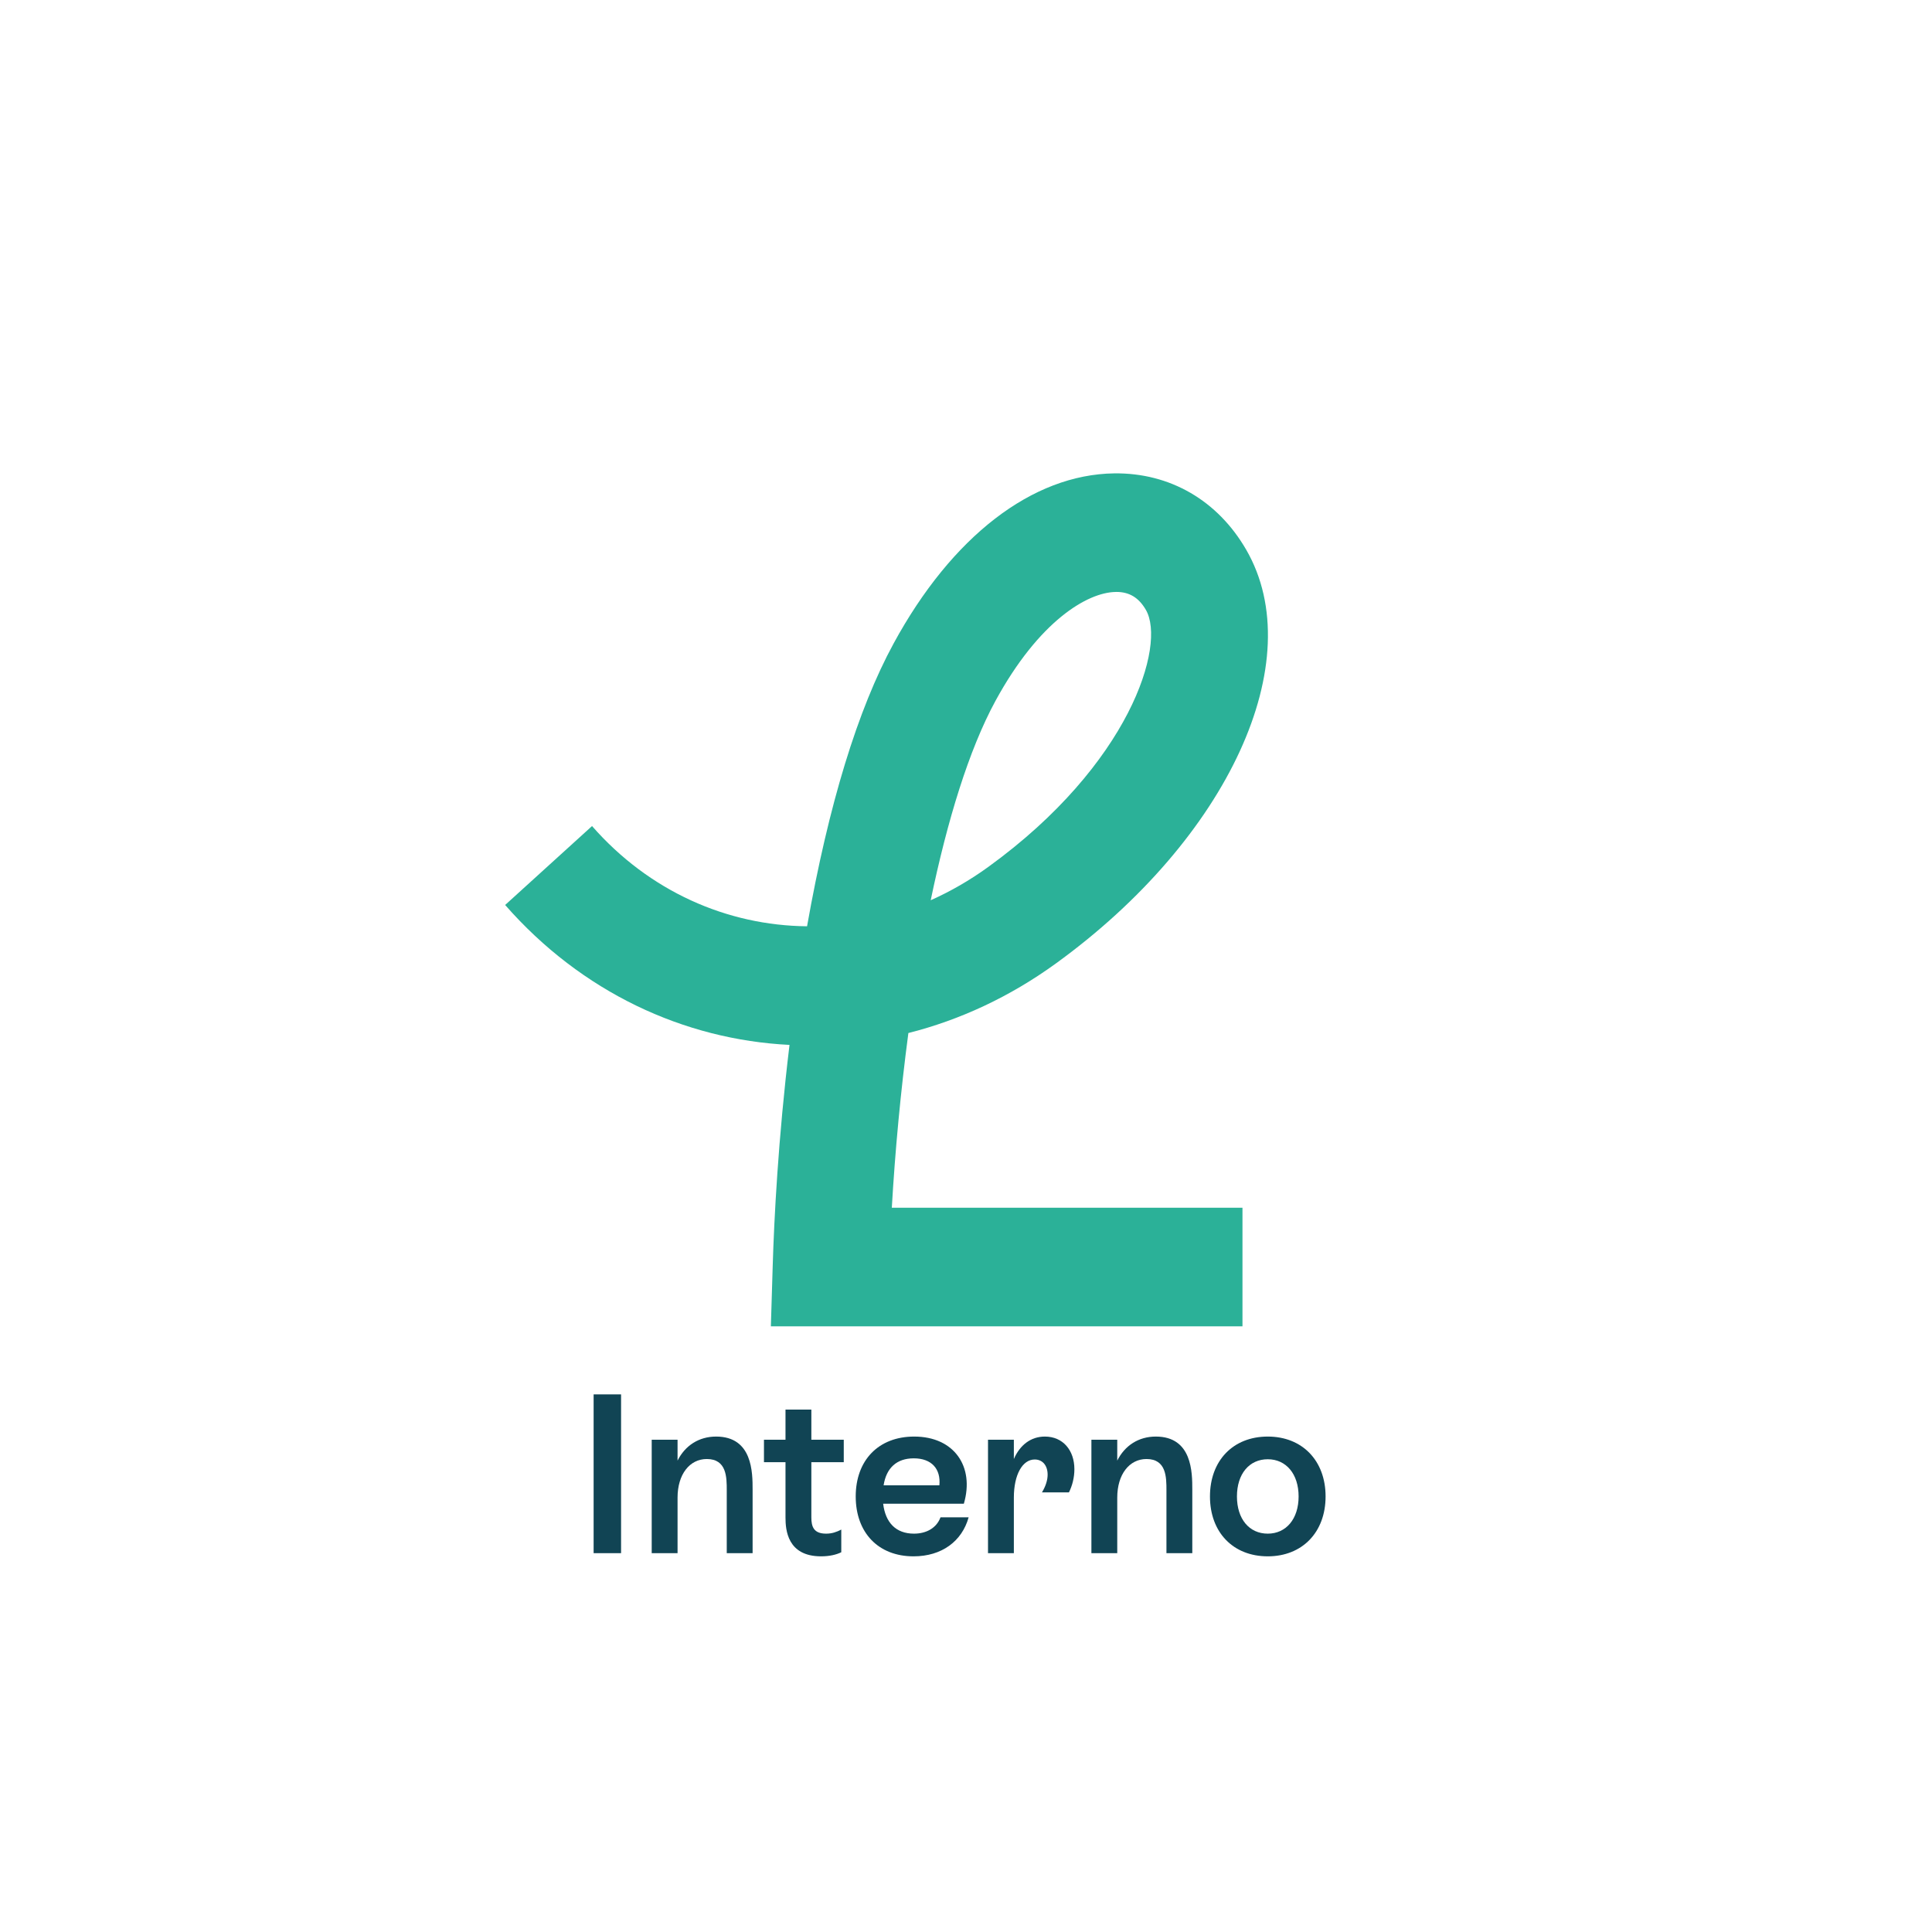 <svg width="108" height="108" viewBox="0 0 108 108" fill="none" xmlns="http://www.w3.org/2000/svg">
<path d="M69.454 74.143H43.092L43.196 70.725C43.273 68.168 43.497 63.68 44.134 58.411C38.222 58.116 32.508 55.464 28.238 50.589L33.095 46.177C36.298 49.834 40.649 51.737 45.115 51.78C46.321 44.972 47.947 39.656 49.954 35.969C53.208 29.988 57.703 26.523 62.284 26.462C65.4 26.423 68.073 27.977 69.665 30.732C73.245 36.926 68.671 46.869 59.025 53.858C56.438 55.733 53.641 57.025 50.779 57.747C50.346 61.011 50.036 64.34 49.853 67.514H69.455V74.143H69.454ZM62.402 33.091C62.391 33.091 62.38 33.091 62.369 33.091C60.786 33.112 58.075 34.72 55.646 39.182C54.163 41.907 52.957 45.857 52.027 50.324C53.136 49.829 54.217 49.208 55.252 48.457C63.168 42.721 65.191 36.057 64.056 34.093C63.66 33.409 63.134 33.089 62.402 33.089V33.091Z" fill="#2BB198"/>
<path d="M70.869 87C68.93 87 67.638 85.656 67.638 83.653C67.638 81.649 68.93 80.305 70.869 80.305C72.796 80.305 74.101 81.649 74.101 83.653C74.101 85.656 72.796 87 70.869 87ZM70.869 85.732C71.896 85.732 72.593 84.908 72.593 83.653C72.593 82.397 71.896 81.573 70.869 81.573C69.83 81.573 69.146 82.397 69.146 83.653C69.146 84.908 69.83 85.732 70.869 85.732Z" fill="#114454"/>
<path d="M64.609 80.305C66.65 80.305 66.65 82.321 66.65 83.272V86.823H65.205V83.31C65.205 82.587 65.205 81.56 64.09 81.56C63.127 81.56 62.455 82.423 62.455 83.716V86.823H61.01V80.483H62.455V81.649C62.873 80.812 63.646 80.305 64.609 80.305Z" fill="#114454"/>
<path d="M58.411 80.305C59.413 80.305 60.059 81.066 60.059 82.131C60.059 82.587 59.945 83.044 59.755 83.424H58.247C58.462 83.069 58.563 82.727 58.563 82.435C58.563 81.928 58.285 81.586 57.841 81.586C57.157 81.586 56.675 82.435 56.675 83.716V86.823H55.23V80.483H56.675V81.56C57.017 80.774 57.626 80.305 58.411 80.305Z" fill="#114454"/>
<path d="M52.575 84.819H54.147C53.779 86.15 52.651 87 51.067 87C49.09 87 47.835 85.669 47.835 83.653C47.835 81.636 49.102 80.305 51.105 80.305C53.335 80.305 54.489 81.979 53.88 84.058H49.369C49.495 85.111 50.078 85.732 51.092 85.732C51.802 85.732 52.36 85.402 52.575 84.819ZM51.08 81.522C50.129 81.522 49.546 82.055 49.394 83.031H52.512C52.6 82.118 52.081 81.522 51.08 81.522Z" fill="#114454"/>
<path d="M47.167 81.738H45.355V84.819C45.355 85.339 45.482 85.732 46.179 85.732C46.508 85.732 46.762 85.643 47.028 85.504V86.772C46.749 86.911 46.356 87 45.9 87C44.012 87 43.91 85.516 43.91 84.832V81.738H42.706V80.483H43.91V78.796H45.355V80.483H47.167V81.738Z" fill="#114454"/>
<path d="M40.03 80.305C42.071 80.305 42.071 82.321 42.071 83.272V86.823H40.626V83.31C40.626 82.587 40.626 81.56 39.511 81.56C38.547 81.56 37.876 82.423 37.876 83.716V86.823H36.431V80.483H37.876V81.649C38.294 80.812 39.067 80.305 40.03 80.305Z" fill="#114454"/>
<path d="M33.184 86.823V77.947H34.718V86.823H33.184Z" fill="#114454"/>
</svg>
